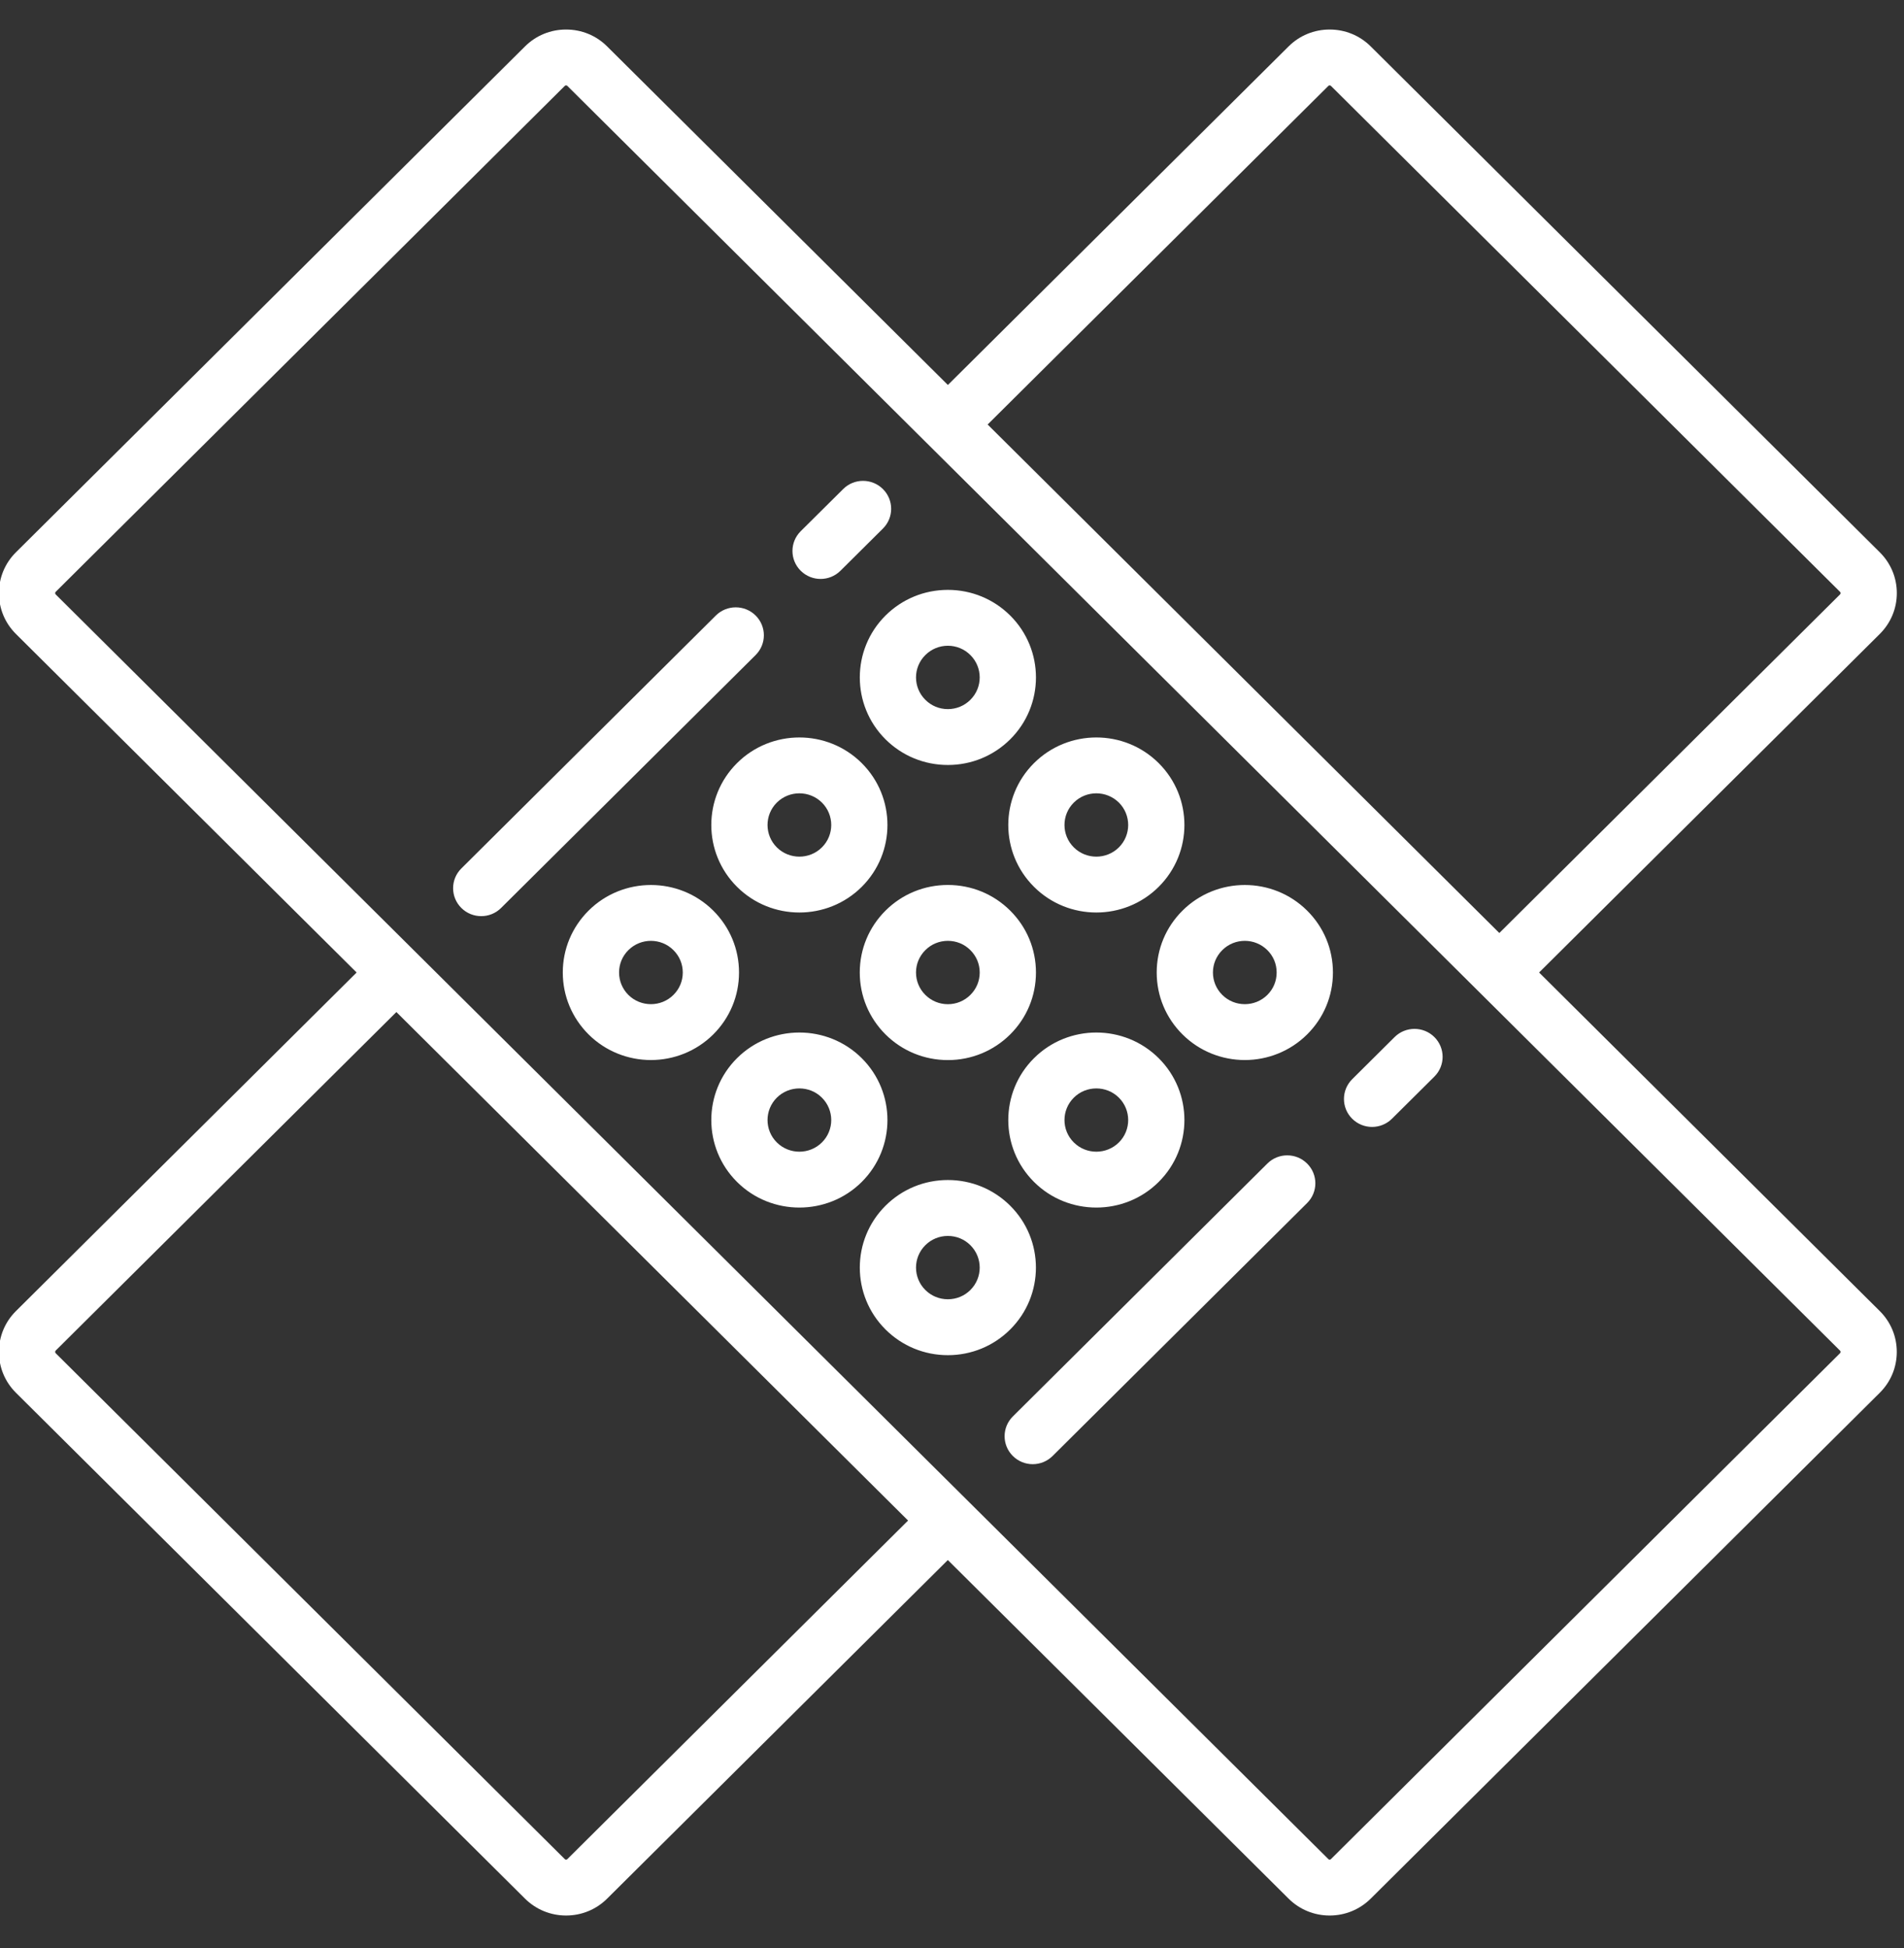 <?xml version="1.0" encoding="UTF-8" standalone="no"?>
<svg width="43px" height="44px" viewBox="0 0 43 44" version="1.1" xmlns="http://www.w3.org/2000/svg" xmlns:xlink="http://www.w3.org/1999/xlink">
    <rect x="0" y="0" width="43" height="44" fill="#333333" stroke="none"/>
    <!-- Generator: sketchtool 3.6.1 (26313) - http://www.bohemiancoding.com/sketch -->
    <title>4EF19C2B-E48D-4D7C-98CD-E1705CAF36A2</title>
    <desc>Created with sketchtool.</desc>
    <defs></defs>
    <g id="Welcome" stroke="none" stroke-width="1" fill="none" fill-rule="evenodd">
        <g id="lisser_landing" transform="translate(-525, -1685)" fill="#FFFFFF">
            <g id="2" transform="translate(0, 1500)">
                <g id="items">
                    <g id="Feature-2" transform="translate(475, 0)">
                        <g id="item1" transform="translate(31.193, 167)">
                            <g id="Oval-6-Copy-+-patch">
                                <path d="M53.566,39.965 L61.26,32.319 C61.508,32.072 61.645,31.745 61.645,31.396 C61.645,31.048 61.508,30.72 61.26,30.474 L49.764,19.049 C49.516,18.802 49.186,18.667 48.836,18.667 C48.485,18.667 48.156,18.802 47.908,19.049 L40.214,26.695 L32.519,19.049 C32.272,18.802 31.942,18.667 31.591,18.667 C31.241,18.667 30.911,18.802 30.663,19.049 L19.167,30.474 C18.919,30.72 18.783,31.048 18.783,31.396 C18.783,31.745 18.919,32.072 19.167,32.319 L26.861,39.965 L19.167,47.612 C18.919,47.858 18.783,48.186 18.783,48.534 C18.783,48.883 18.919,49.21 19.167,49.457 L30.663,60.882 C30.911,61.128 31.241,61.264 31.591,61.264 C31.942,61.264 32.272,61.128 32.519,60.882 L40.213,53.235 L47.908,60.882 C48.155,61.128 48.485,61.264 48.836,61.264 C49.186,61.264 49.516,61.128 49.764,60.882 L61.26,49.457 C61.508,49.21 61.644,48.883 61.644,48.534 C61.644,48.186 61.508,47.858 61.26,47.612 L53.566,39.965 Z M48.806,19.941 C48.809,19.938 48.818,19.929 48.836,19.929 C48.853,19.929 48.863,19.938 48.866,19.941 L60.362,31.367 C60.365,31.37 60.374,31.379 60.374,31.396 C60.374,31.414 60.365,31.423 60.362,31.426 L52.668,39.073 L41.112,27.588 L48.806,19.941 Z M31.621,59.989 C31.618,59.992 31.609,60.002 31.591,60.002 C31.574,60.002 31.564,59.992 31.561,59.989 L20.065,48.564 C20.062,48.561 20.053,48.552 20.053,48.534 C20.053,48.517 20.062,48.508 20.065,48.504 L27.759,40.858 L39.315,52.343 L31.621,59.989 Z M47.429,44.28 L41.681,49.992 C41.433,50.239 41.433,50.638 41.681,50.885 C41.805,51.008 41.967,51.07 42.13,51.07 C42.292,51.07 42.455,51.008 42.579,50.885 L48.327,45.172 C48.575,44.926 48.575,44.526 48.327,44.28 C48.079,44.033 47.677,44.033 47.429,44.28 Z M50.303,41.423 L49.345,42.375 C49.097,42.622 49.097,43.021 49.345,43.268 C49.469,43.391 49.631,43.453 49.794,43.453 C49.956,43.453 50.119,43.391 50.243,43.268 L51.201,42.316 C51.449,42.069 51.449,41.67 51.201,41.423 C50.953,41.177 50.551,41.177 50.303,41.423 Z M37.339,31.076 C37.502,31.076 37.664,31.014 37.788,30.891 L38.747,29.938 C38.995,29.692 38.995,29.292 38.747,29.046 C38.499,28.799 38.096,28.799 37.849,29.046 L36.89,29.998 C36.642,30.245 36.642,30.644 36.89,30.891 C37.014,31.014 37.177,31.076 37.339,31.076 Z M35.872,31.902 C35.624,31.656 35.222,31.656 34.974,31.902 L29.226,37.615 C28.978,37.861 28.978,38.261 29.226,38.507 C29.35,38.631 29.513,38.692 29.675,38.692 C29.838,38.692 30,38.631 30.124,38.507 L35.872,32.795 C36.12,32.548 36.12,32.149 35.872,31.902 Z M60.362,48.564 L48.866,59.989 C48.863,59.992 48.853,60.002 48.836,60.002 C48.818,60.002 48.809,59.992 48.806,59.989 L20.065,31.426 C20.062,31.423 20.053,31.414 20.053,31.396 C20.053,31.379 20.062,31.37 20.065,31.367 L31.561,19.941 C31.564,19.938 31.574,19.929 31.591,19.929 C31.609,19.929 31.618,19.938 31.621,19.941 L60.362,48.505 C60.365,48.508 60.374,48.517 60.374,48.534 C60.374,48.552 60.365,48.561 60.362,48.564 Z M38.806,34.699 C39.182,35.072 39.682,35.278 40.214,35.278 C40.745,35.278 41.245,35.072 41.621,34.699 C42.397,33.928 42.397,32.673 41.621,31.902 C41.245,31.529 40.745,31.323 40.214,31.323 C39.682,31.323 39.182,31.529 38.806,31.902 C38.031,32.673 38.031,33.928 38.806,34.699 Z M39.705,32.795 C39.841,32.66 40.021,32.585 40.214,32.585 C40.406,32.585 40.587,32.66 40.722,32.795 C41.003,33.074 41.003,33.527 40.722,33.806 C40.587,33.941 40.406,34.016 40.214,34.016 C40.021,34.016 39.841,33.942 39.705,33.806 C39.424,33.527 39.424,33.074 39.705,32.795 Z M42.16,38.031 C42.547,38.417 43.057,38.61 43.567,38.61 C44.076,38.61 44.586,38.417 44.974,38.031 C45.75,37.26 45.75,36.006 44.974,35.235 C44.198,34.463 42.935,34.464 42.16,35.235 C41.384,36.006 41.384,37.26 42.16,38.031 Z M43.058,36.127 C43.198,35.988 43.382,35.918 43.567,35.918 C43.751,35.918 43.935,35.988 44.076,36.127 C44.356,36.406 44.356,36.86 44.076,37.139 C43.795,37.418 43.338,37.418 43.058,37.139 C42.777,36.86 42.777,36.406 43.058,36.127 Z M45.513,38.567 C45.137,38.94 44.93,39.437 44.93,39.965 C44.93,40.494 45.137,40.99 45.513,41.364 C45.901,41.749 46.41,41.942 46.92,41.942 C47.429,41.942 47.939,41.749 48.327,41.364 C48.703,40.99 48.91,40.494 48.91,39.965 C48.91,39.437 48.703,38.94 48.327,38.567 C47.551,37.796 46.288,37.796 45.513,38.567 Z M47.429,40.471 C47.148,40.75 46.691,40.75 46.411,40.471 C46.275,40.336 46.2,40.156 46.2,39.965 C46.2,39.774 46.275,39.595 46.411,39.46 C46.551,39.32 46.735,39.25 46.92,39.25 C47.104,39.25 47.288,39.32 47.429,39.46 C47.565,39.595 47.639,39.774 47.639,39.965 C47.639,40.157 47.565,40.336 47.429,40.471 Z M38.268,35.235 C37.492,34.464 36.229,34.463 35.453,35.235 C34.677,36.006 34.677,37.26 35.453,38.031 C35.841,38.417 36.351,38.61 36.86,38.61 C37.37,38.61 37.88,38.417 38.268,38.031 C39.043,37.26 39.043,36.006 38.268,35.235 Z M37.369,37.139 C37.089,37.418 36.632,37.418 36.351,37.139 C36.071,36.86 36.071,36.406 36.351,36.127 C36.492,35.988 36.676,35.918 36.86,35.918 C37.045,35.918 37.229,35.988 37.369,36.127 C37.65,36.406 37.65,36.86 37.369,37.139 Z M40.214,41.943 C40.745,41.943 41.245,41.737 41.621,41.364 C41.996,40.99 42.203,40.494 42.203,39.965 C42.203,39.437 41.996,38.94 41.621,38.567 C41.245,38.193 40.745,37.988 40.214,37.988 C39.682,37.988 39.182,38.193 38.806,38.567 C38.431,38.94 38.224,39.437 38.224,39.965 C38.224,40.494 38.431,40.99 38.806,41.364 C39.182,41.737 39.682,41.943 40.214,41.943 Z M39.705,39.46 C39.841,39.324 40.021,39.25 40.214,39.25 C40.406,39.25 40.587,39.324 40.722,39.46 C40.858,39.595 40.933,39.774 40.933,39.965 C40.933,40.156 40.858,40.336 40.722,40.471 C40.587,40.606 40.406,40.681 40.214,40.681 C40.021,40.681 39.841,40.606 39.705,40.471 C39.569,40.336 39.494,40.156 39.494,39.965 C39.494,39.774 39.569,39.595 39.705,39.46 Z M43.567,45.274 C44.076,45.274 44.586,45.082 44.974,44.696 C45.75,43.925 45.75,42.67 44.974,41.899 C44.198,41.128 42.935,41.128 42.16,41.899 C41.384,42.67 41.384,43.925 42.16,44.696 C42.547,45.082 43.057,45.274 43.567,45.274 Z M43.058,42.792 C43.198,42.652 43.382,42.583 43.567,42.583 C43.751,42.583 43.935,42.652 44.076,42.792 C44.356,43.071 44.356,43.525 44.076,43.803 C43.795,44.082 43.338,44.082 43.058,43.803 C42.777,43.525 42.777,43.071 43.058,42.792 Z M35.497,39.965 C35.497,39.437 35.29,38.94 34.915,38.567 C34.139,37.796 32.876,37.796 32.1,38.567 C31.725,38.94 31.517,39.437 31.517,39.965 C31.517,40.494 31.725,40.99 32.1,41.364 C32.488,41.749 32.998,41.942 33.507,41.942 C34.017,41.942 34.527,41.749 34.915,41.364 C35.29,40.99 35.497,40.494 35.497,39.965 Z M34.016,40.471 C33.736,40.75 33.279,40.75 32.998,40.471 C32.863,40.336 32.788,40.156 32.788,39.965 C32.788,39.774 32.862,39.595 32.998,39.46 C33.139,39.32 33.323,39.25 33.507,39.25 C33.692,39.25 33.876,39.32 34.016,39.46 C34.152,39.595 34.227,39.774 34.227,39.965 C34.227,40.157 34.152,40.336 34.016,40.471 Z M38.268,41.899 C37.492,41.128 36.229,41.128 35.453,41.899 C34.677,42.67 34.677,43.925 35.453,44.696 C35.841,45.082 36.351,45.274 36.86,45.274 C37.37,45.274 37.88,45.082 38.268,44.696 C39.043,43.925 39.043,42.67 38.268,41.899 Z M37.369,43.803 C37.089,44.082 36.632,44.082 36.351,43.803 C36.071,43.525 36.071,43.071 36.351,42.792 C36.492,42.652 36.676,42.583 36.86,42.583 C37.045,42.583 37.229,42.652 37.369,42.792 C37.65,43.071 37.65,43.525 37.369,43.803 Z M41.621,45.232 C41.245,44.858 40.745,44.652 40.214,44.652 C39.682,44.652 39.182,44.858 38.806,45.232 C38.031,46.003 38.031,47.257 38.806,48.028 C39.182,48.402 39.682,48.608 40.214,48.608 C40.745,48.608 41.245,48.402 41.621,48.028 C42.396,47.257 42.396,46.003 41.621,45.232 Z M40.722,47.136 C40.587,47.271 40.406,47.345 40.214,47.345 C40.021,47.345 39.841,47.271 39.705,47.136 C39.424,46.857 39.424,46.403 39.705,46.124 C39.841,45.989 40.021,45.915 40.214,45.915 C40.406,45.915 40.587,45.989 40.722,46.124 C41.003,46.403 41.003,46.857 40.722,47.136 Z" id="icon_patch"></path>
                            </g>
                        </g>
                    </g>
                </g>
            </g>
        </g>
    </g>
</svg>